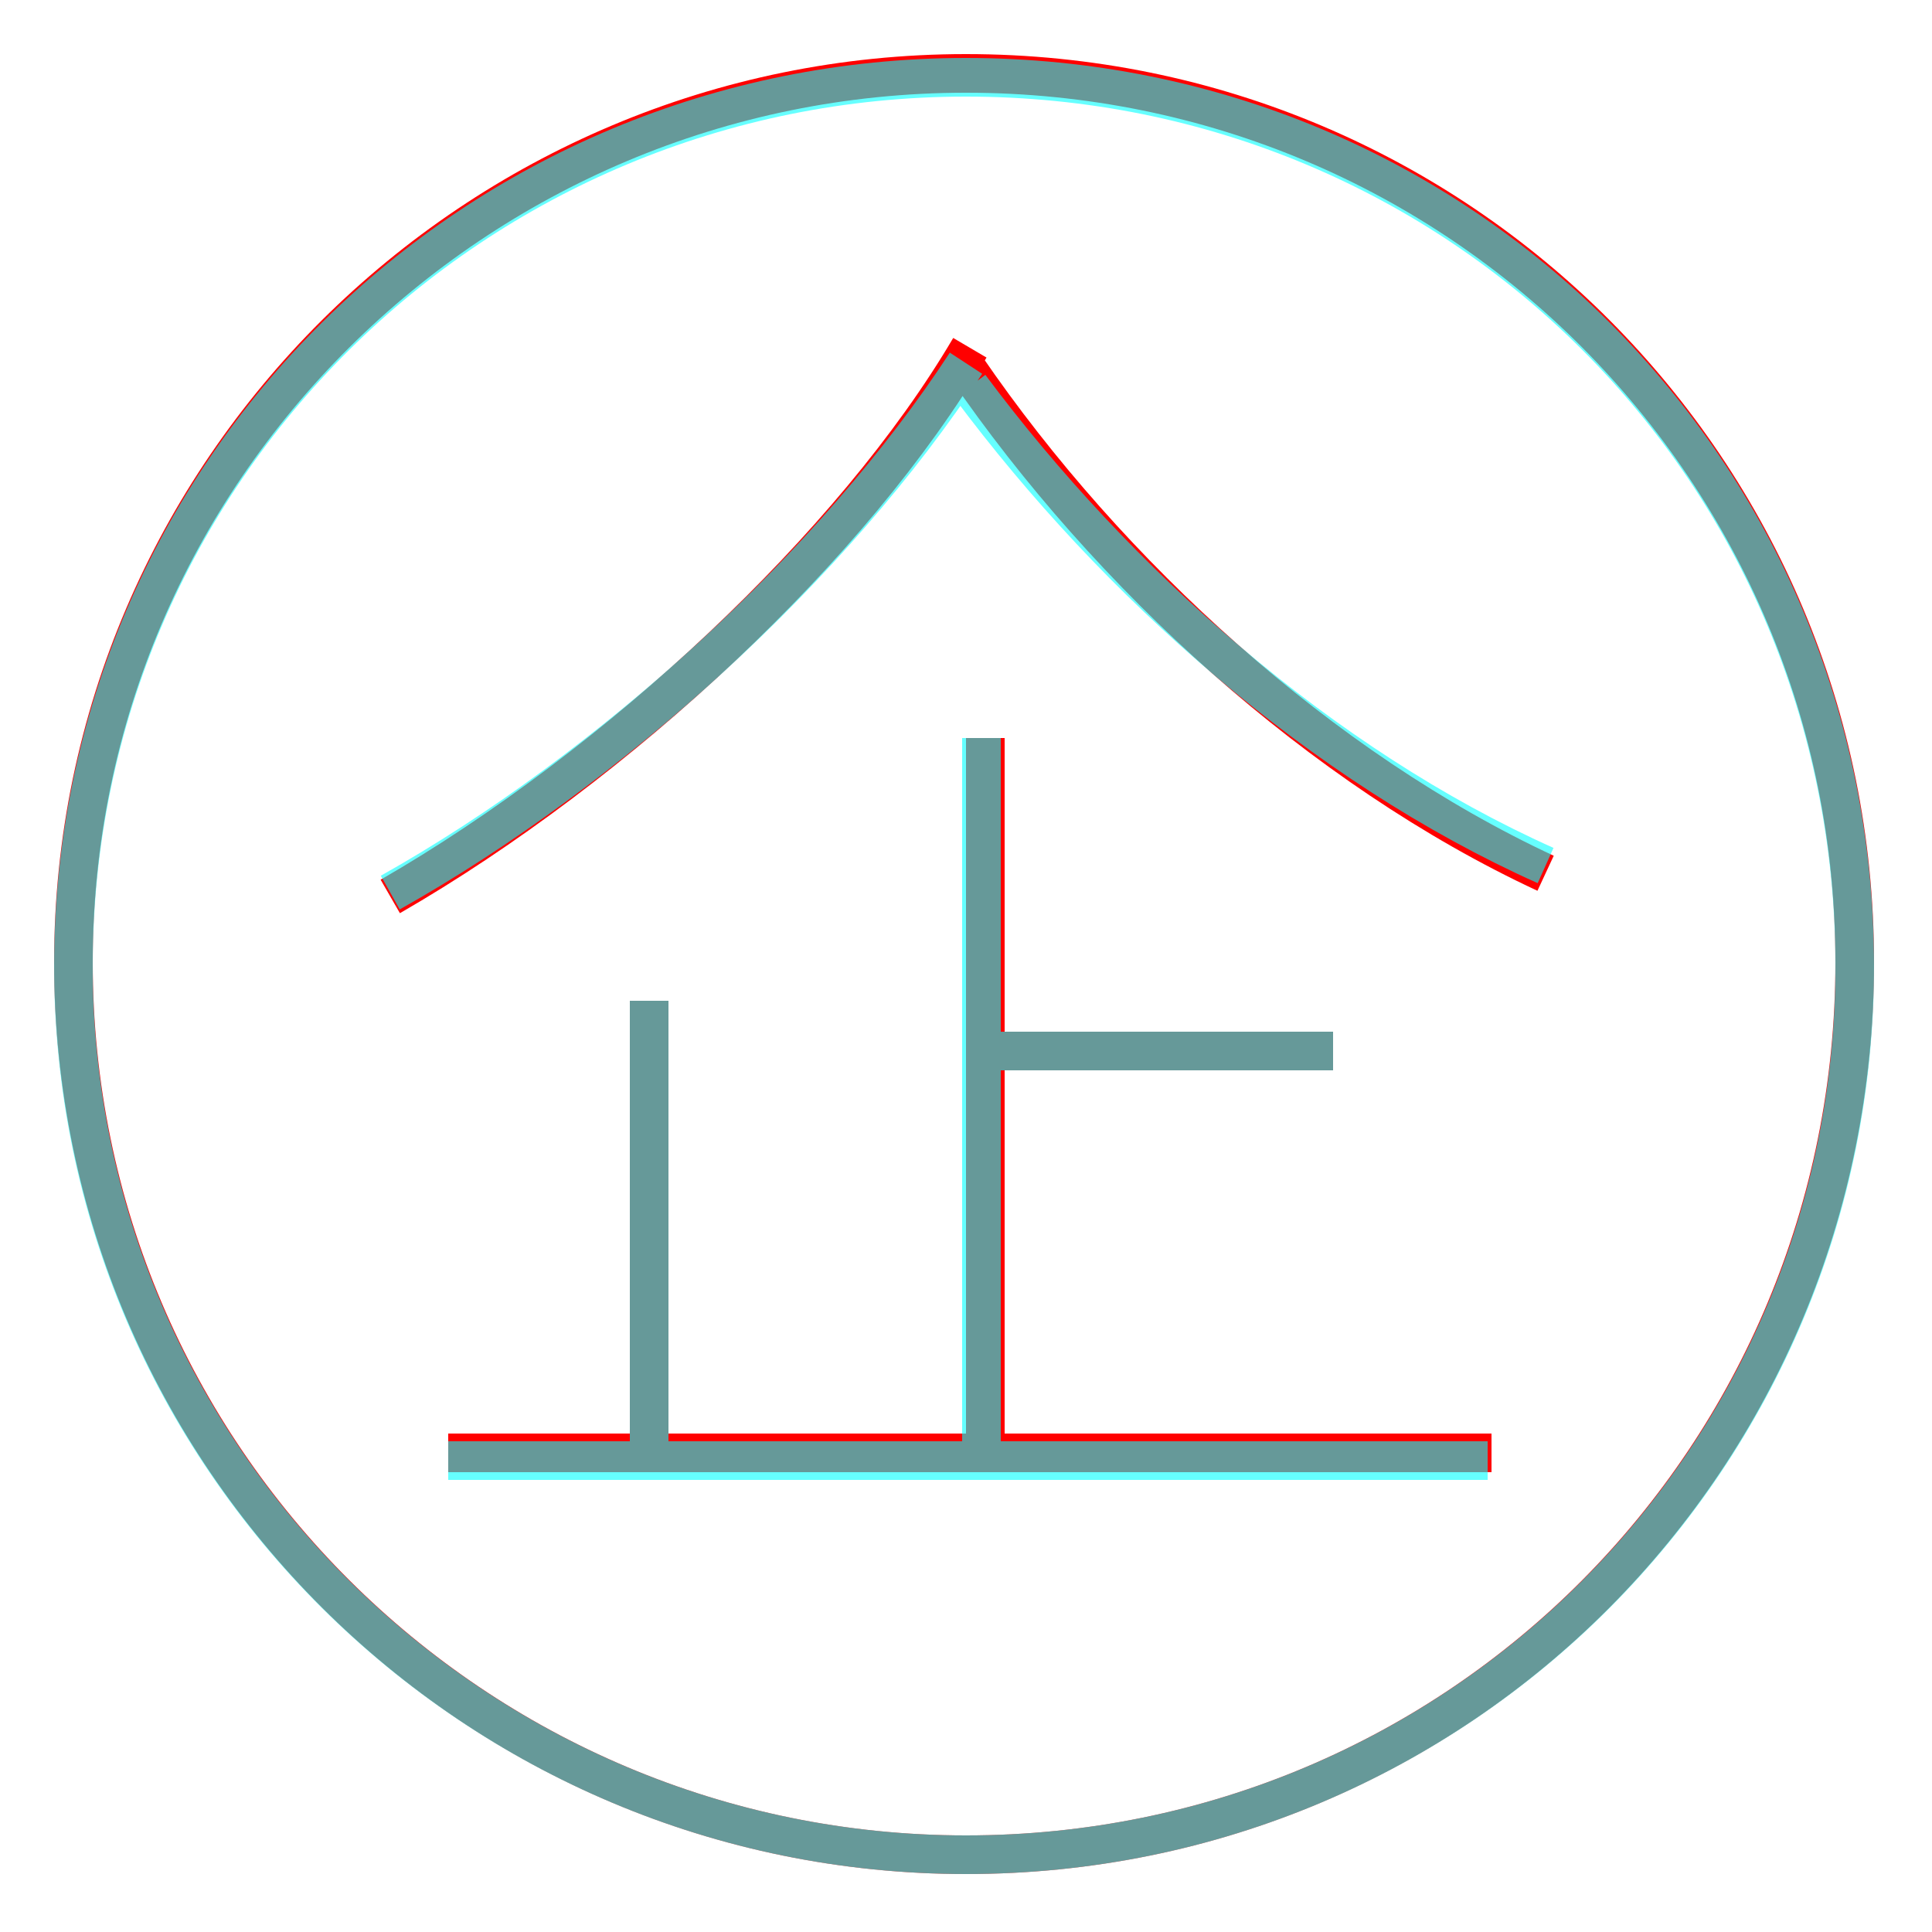 <?xml version='1.0' encoding='utf8'?>
<svg viewBox="0.0 -6.0 50.0 50.0" version="1.1" xmlns="http://www.w3.org/2000/svg">
<rect x="0.0" y="-6.0" width="50.0" height="50.0" fill="#333333" stroke="none"/>
<rect x="-1000" y="-1000" width="2000" height="2000" stroke="white" fill="white"/>
<g style="fill:none;stroke:rgba(255, 0, 0, 1);  stroke-width:1"><path d="M 16.8 -6.3 L 16.8 -18.1 M 38.6 -6.4 L 11.6 -6.4 M 25.5 -6.2 L 25.5 -24.9 M 10.1 -20.8 C 16.0 -24.2 22.1 -29.9 25.1 -35.0 M 34.5 -16.8 L 25.6 -16.8 M 40.0 -21.4 C 34.2 -24.1 28.7 -29.1 25.0 -34.5 M 25.0 4.0 C 12.3 4.0 1.9 -6.3 1.9 -19.1 C 1.9 -31.8 12.3 -42.1 25.0 -42.1 C 37.8 -42.1 48.0 -31.8 48.0 -19.1 C 48.0 -6.3 37.8 4.0 25.0 4.0 Z" transform="translate(0.0 38.0)" />
</g>
<g style="fill:none;stroke:rgba(0, 255, 255, 0.6);  stroke-width:1">
<path d="M 25.4 -24.9 L 25.4 -6.2 M 16.8 -18.1 L 16.8 -6.2 M 38.5 -6.2 L 11.6 -6.2 M 34.5 -16.8 L 25.4 -16.8 M 10.1 -20.9 C 15.8 -24.1 21.6 -29.4 25.0 -34.6 M 40.0 -21.6 C 34.2 -24.2 28.9 -28.9 25.1 -34.0 M 25.0 -42.0 C 12.3 -42.0 1.9 -31.8 1.9 -19.0 C 1.9 -6.3 12.3 4.0 25.0 4.0 C 37.8 4.0 48.0 -6.3 48.0 -19.0 C 48.0 -31.8 37.8 -42.0 25.0 -42.0 Z" transform="translate(0.0 38.0)" />
</g>
</svg>